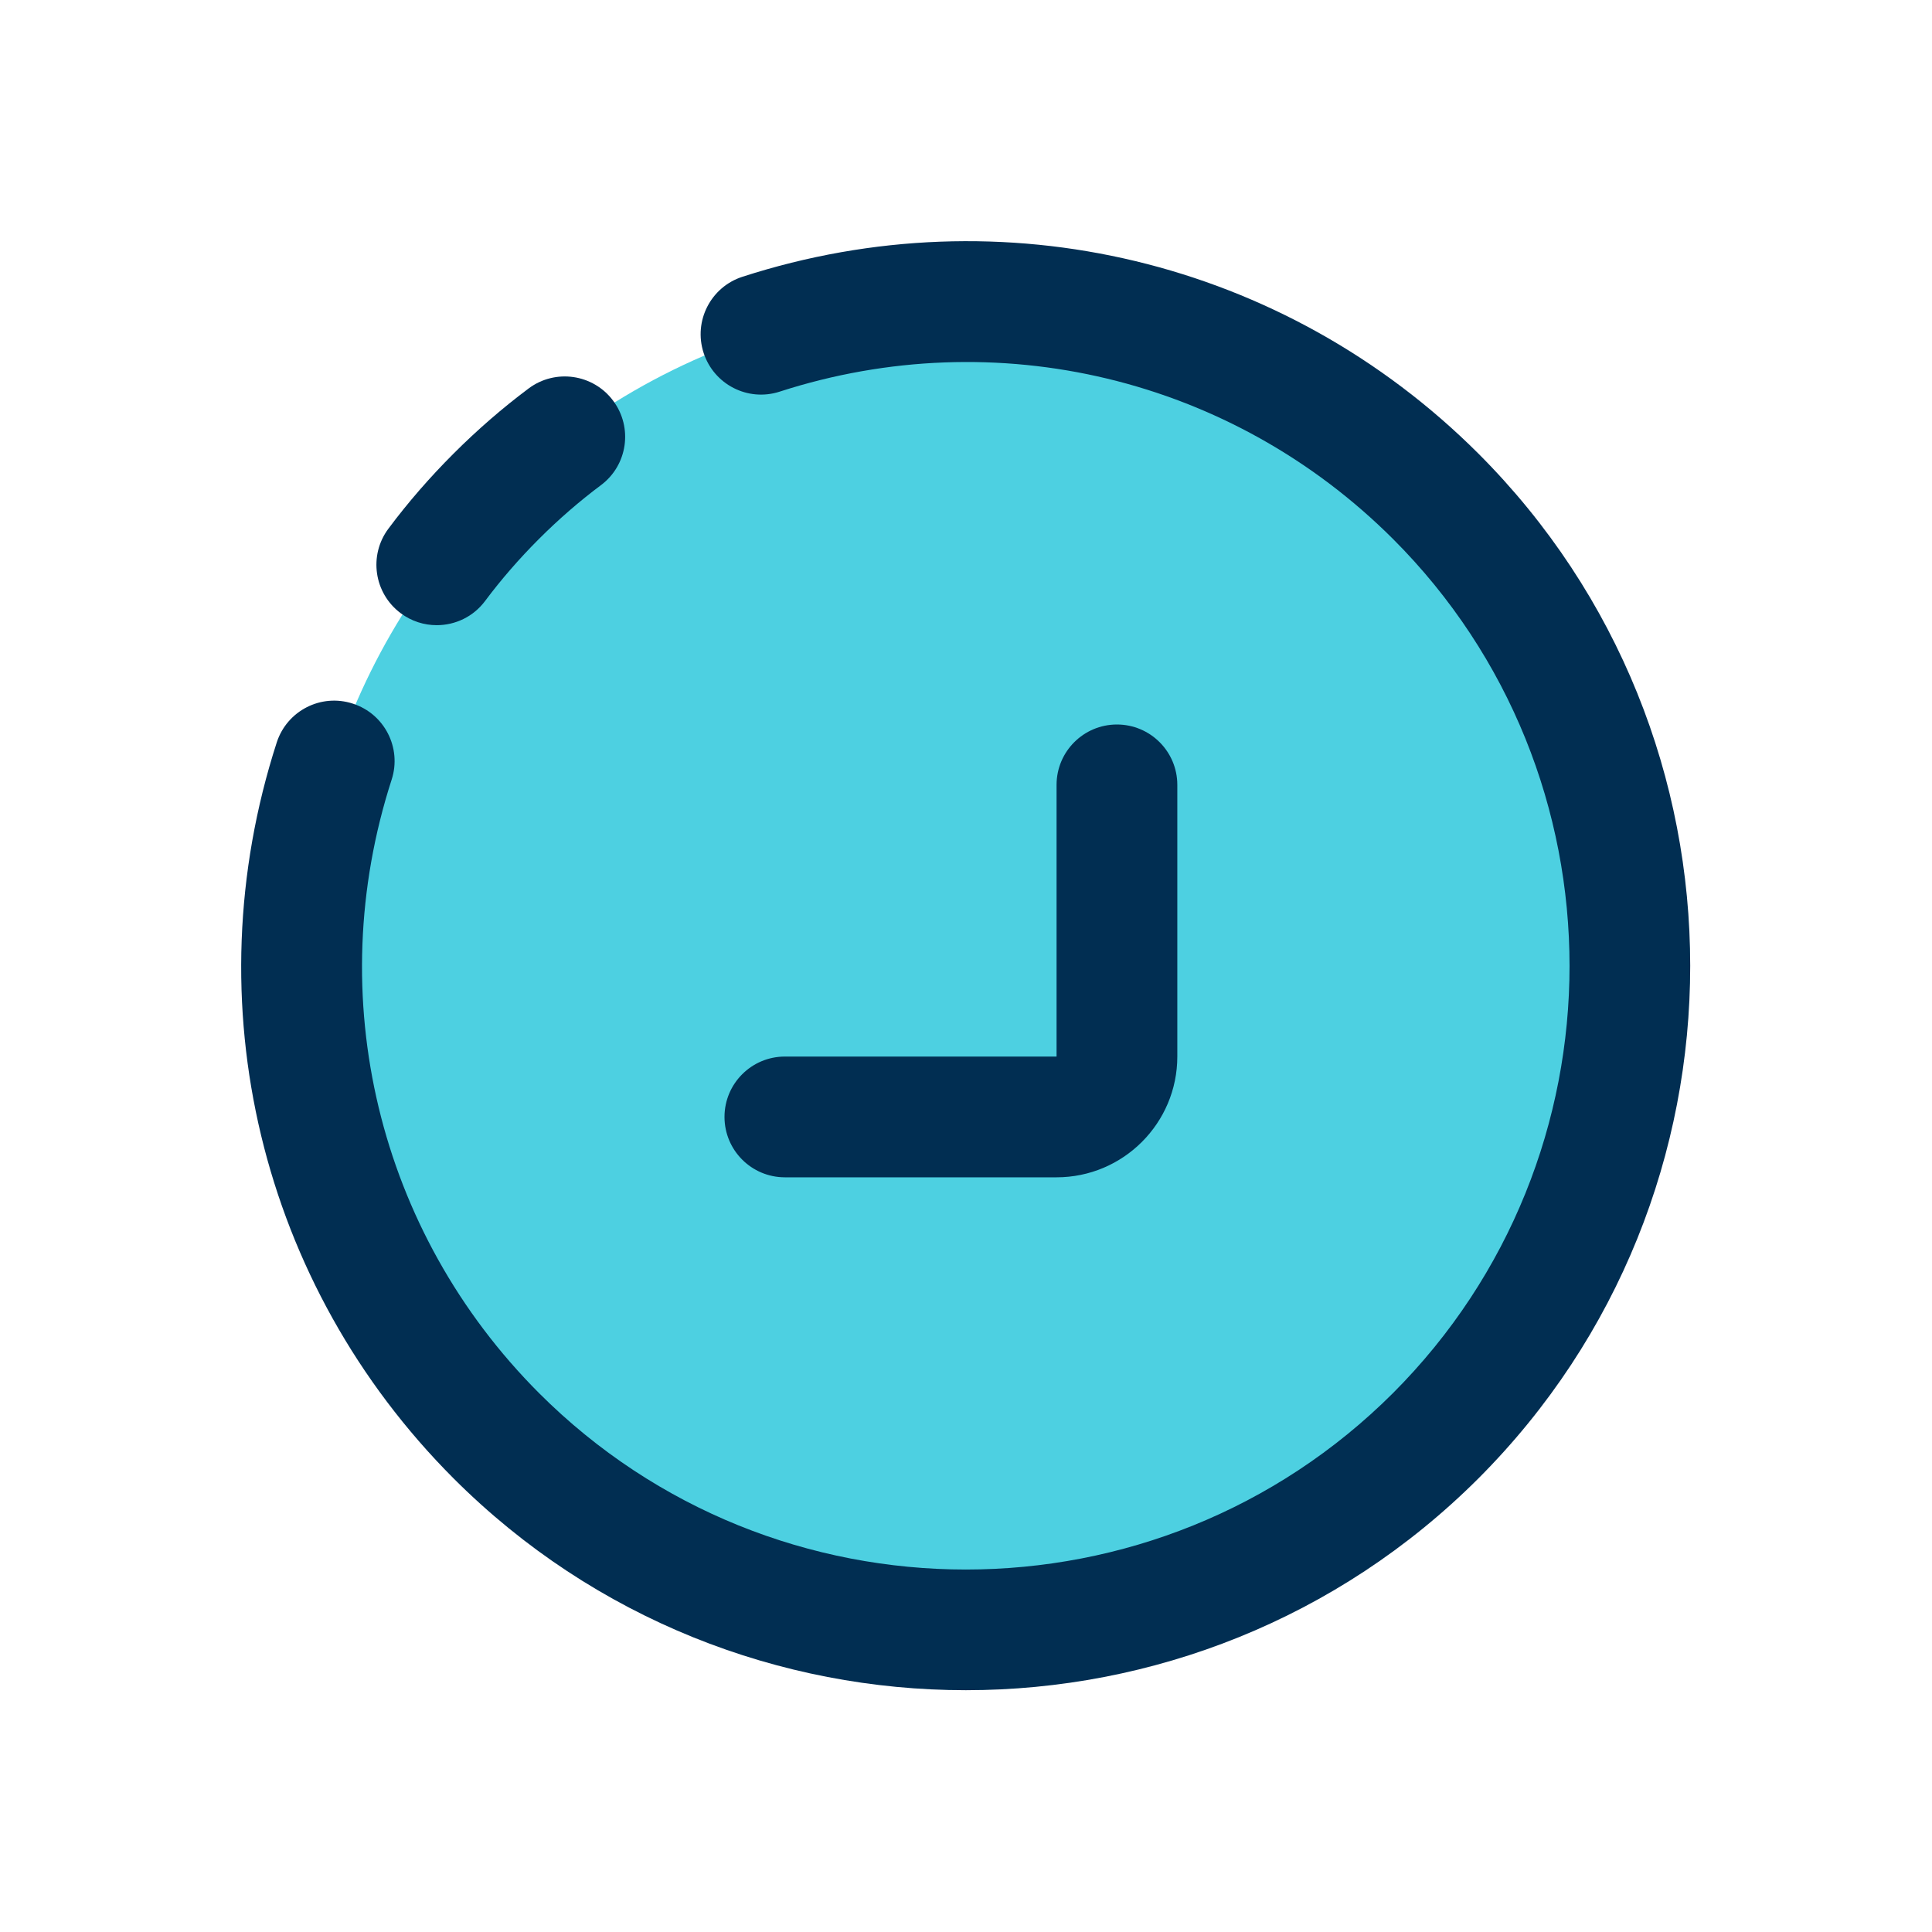 <svg id="Layer" enable-background="new 0 0 64 64" height="512" viewBox="0 0 64 64" width="512" xmlns="http://www.w3.org/2000/svg"><circle cx="32" cy="32" fill="#4dd0e1" r="22"/><g fill="#012e52"><path d="m35 39c2.206 0 4-1.794 4-4v-9c0-1.104-.896-2-2-2s-2 .896-2 2v9h-9c-1.104 0-2 .896-2 2s.896 2 2 2z"/><path d="m13.273 20.313c.359.268.778.397 1.194.397.61 0 1.212-.277 1.604-.804.529-.708 1.129-1.399 1.782-2.052s1.344-1.252 2.052-1.781c.886-.661 1.067-1.914.406-2.799-.66-.885-1.914-1.067-2.799-.406-.862.644-1.699 1.37-2.487 2.158-.789.788-1.516 1.625-2.159 2.488-.66.884-.478 2.138.407 2.799z"/><path d="m31.996 55.99c6.146 0 12.296-2.339 16.979-7.016 9.354-9.365 9.354-24.594-.002-33.949-6.412-6.401-15.754-8.647-24.378-5.857-1.051.339-1.628 1.467-1.288 2.518.341 1.05 1.466 1.629 2.519 1.288 7.188-2.324 14.977-.454 20.32 4.881 7.796 7.795 7.796 20.487.001 28.291-7.806 7.796-20.497 7.795-28.291.002-5.336-5.345-7.206-13.132-4.882-20.322.34-1.051-.237-2.179-1.288-2.518-1.054-.343-2.179.237-2.519 1.288-2.788 8.625-.543 17.966 5.859 24.379 4.677 4.676 10.823 7.015 16.97 7.015z"/></g></svg>